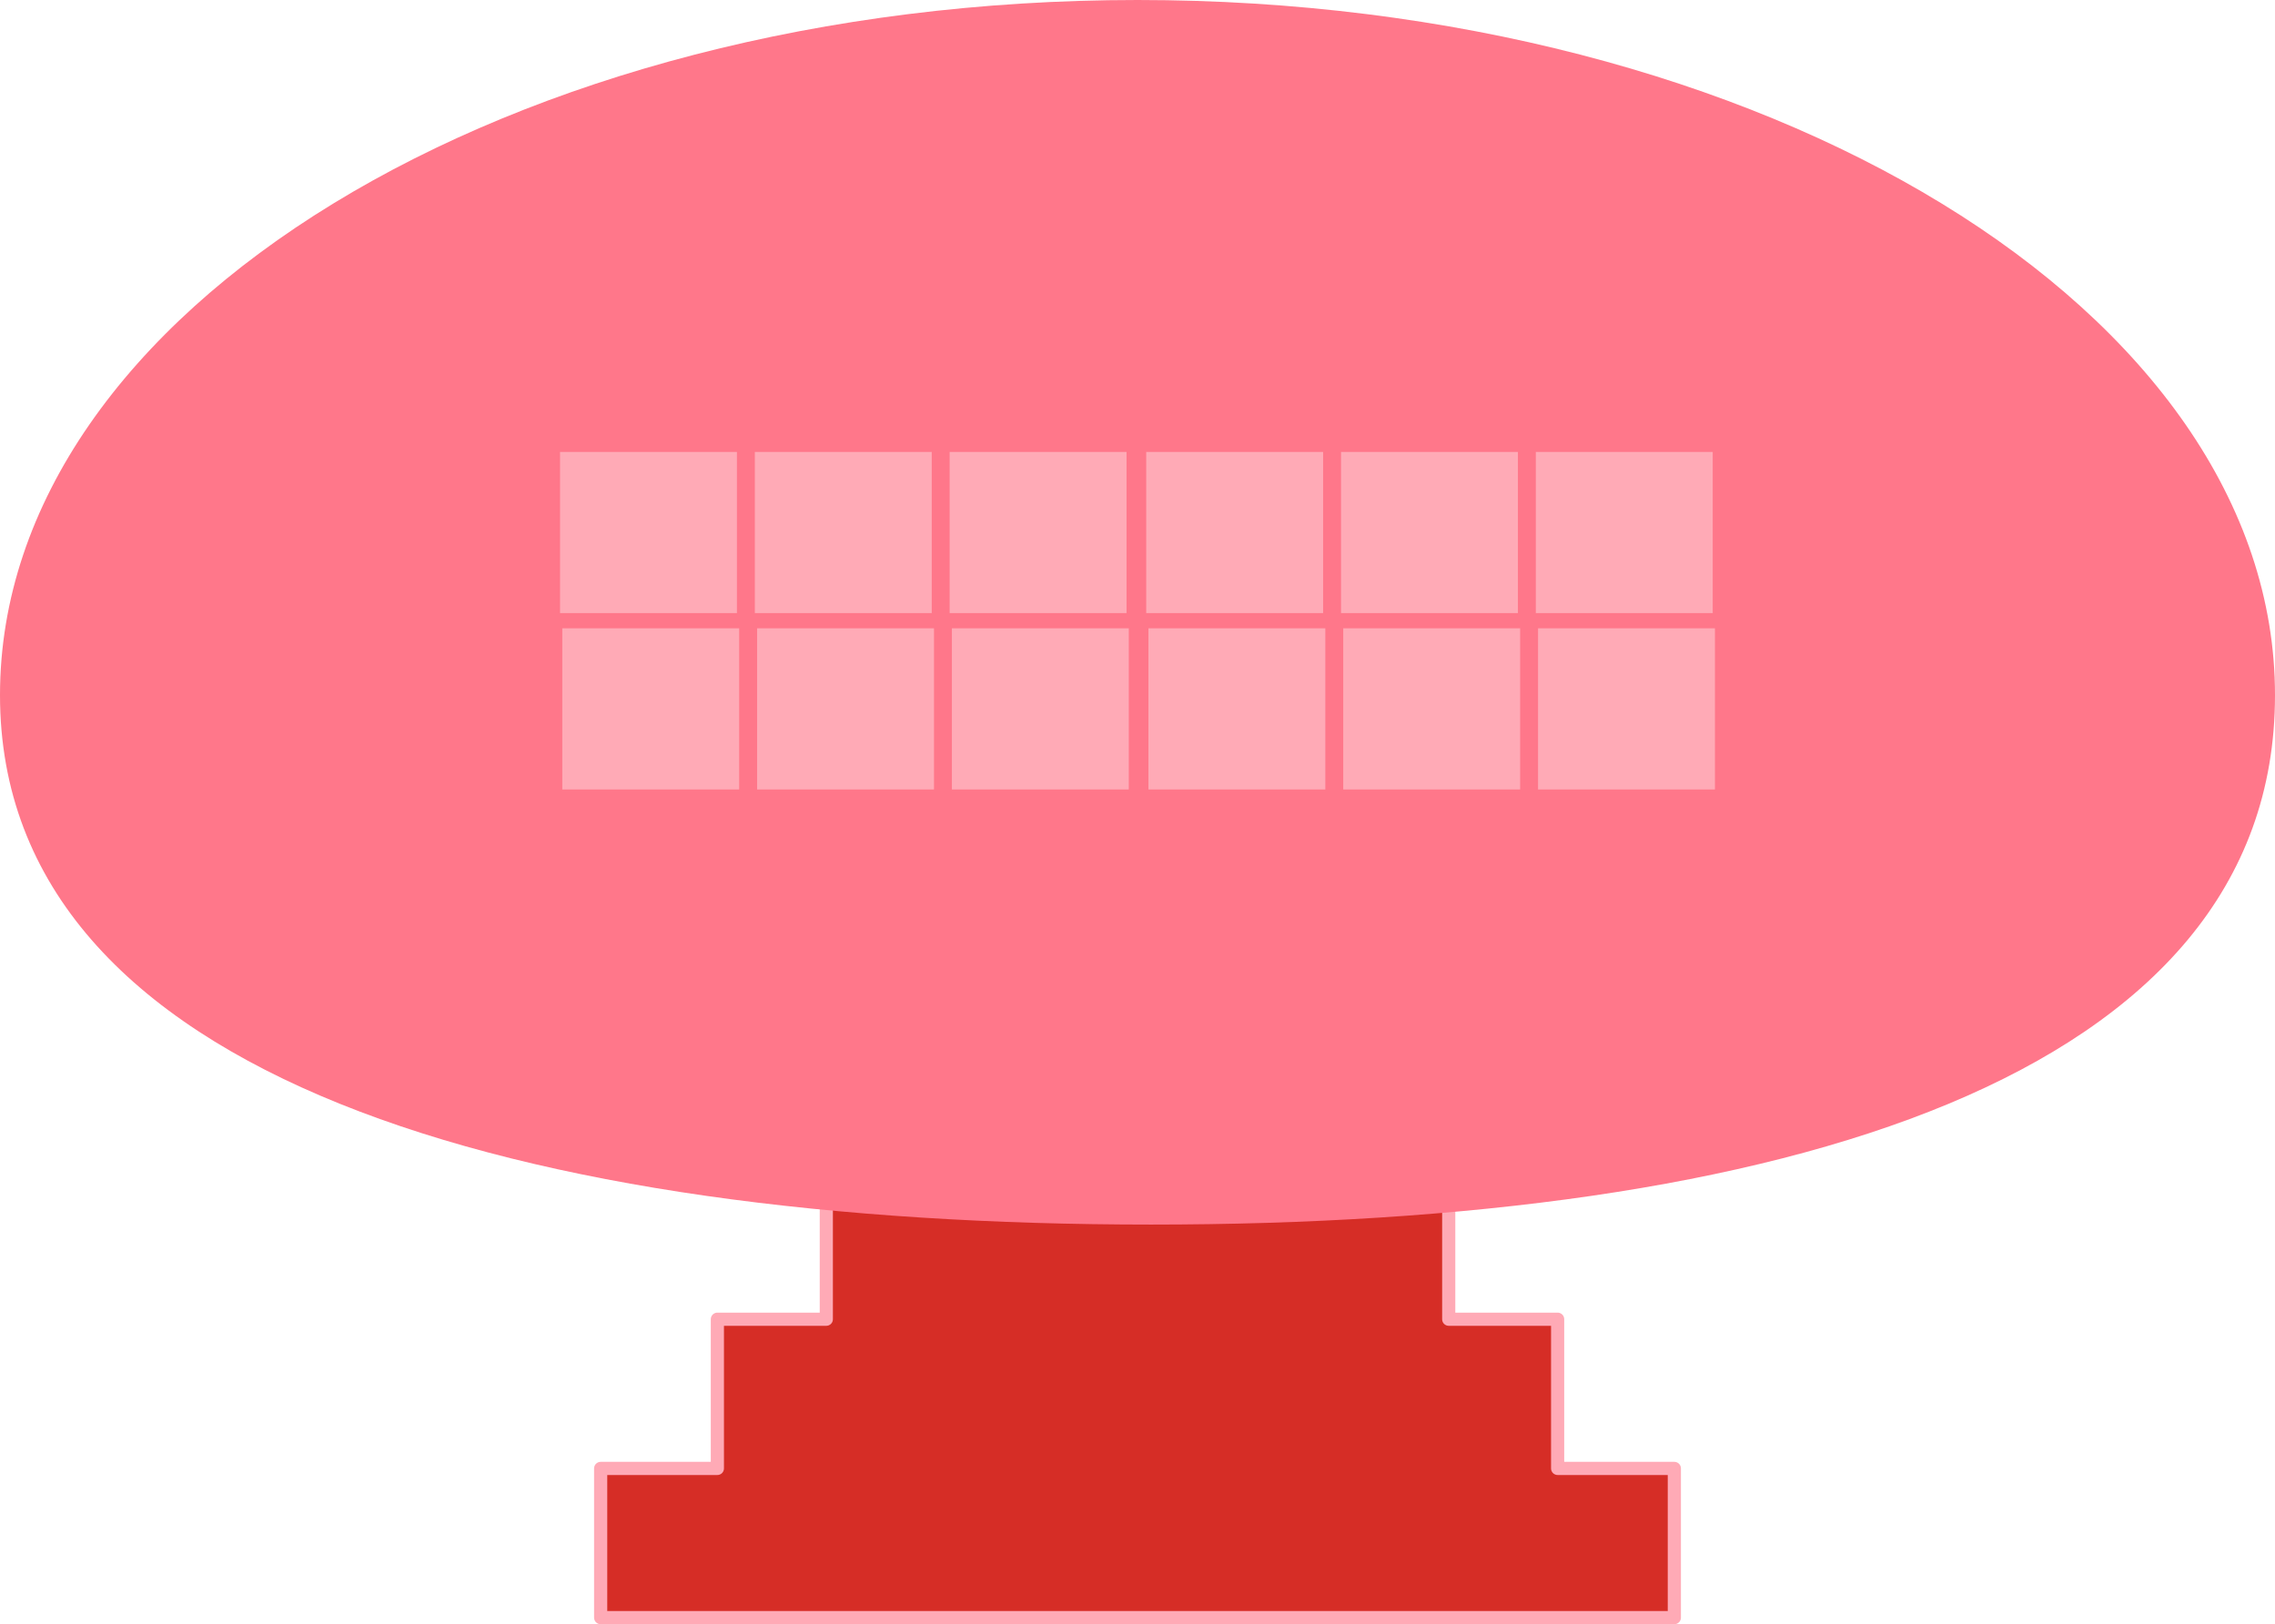 <?xml version="1.0" encoding="UTF-8" standalone="no"?>
<!-- Created with Inkscape (http://www.inkscape.org/) -->

<svg
   width="86.374mm"
   height="61.68mm"
   viewBox="0 0 86.374 61.68"
   version="1.1"
   id="svg5"
   inkscape:version="1.2.1 (9c6d41e4, 2022-07-14)"
   sodipodi:docname="hut-oval1.svg"
   xmlns:inkscape="http://www.inkscape.org/namespaces/inkscape"
   xmlns:sodipodi="http://sodipodi.sourceforge.net/DTD/sodipodi-0.dtd"
   xmlns="http://www.w3.org/2000/svg"
   xmlns:svg="http://www.w3.org/2000/svg">
  <sodipodi:namedview
     id="namedview7"
     pagecolor="#ffffff"
     bordercolor="#000000"
     borderopacity="0.25"
     inkscape:showpageshadow="2"
     inkscape:pageopacity="0"
     inkscape:pagecheckerboard="true"
     inkscape:deskcolor="#d1d1d1"
     inkscape:document-units="mm"
     showgrid="false"
     inkscape:zoom="3.1122418"
     inkscape:cx="127.23947"
     inkscape:cy="97.036162"
     inkscape:window-width="1694"
     inkscape:window-height="1208"
     inkscape:window-x="0"
     inkscape:window-y="23"
     inkscape:window-maximized="0"
     inkscape:current-layer="layer1"
     showguides="true">
    <sodipodi:guide
       position="-184.108,213.981"
       orientation="1,0"
       id="guide2923"
       inkscape:locked="false" />
    <sodipodi:guide
       position="18.811,158.221"
       orientation="0,-1"
       id="guide8011"
       inkscape:locked="false" />
    <sodipodi:guide
       position="278.832,263.326"
       orientation="0,-1"
       id="guide11504"
       inkscape:locked="false" />
    <sodipodi:guide
       position="255.235,253.747"
       orientation="-0.001,-1"
       id="guide13038"
       inkscape:locked="false" />
    <sodipodi:guide
       position="244.945,297.807"
       orientation="0,-1"
       id="guide13636"
       inkscape:locked="false" />
    <sodipodi:guide
       position="377.404,309.593"
       orientation="0,-1"
       id="guide13711"
       inkscape:locked="false" />
  </sodipodi:namedview>
  <defs
     id="defs2">
    <inkscape:path-effect
       effect="simplify"
       id="path-effect10491"
       is_visible="true"
       lpeversion="1"
       steps="1"
       threshold="0.005"
       smooth_angles="360"
       helper_size="0"
       simplify_individual_paths="false"
       simplify_just_coalesce="false" />
  </defs>
  <g
     inkscape:label="Ebene 1"
     inkscape:groupmode="layer"
     id="layer1"
     transform="translate(-178.769,-246.85)">
    <path
       id="rect6790"
       style="fill:#d62d26;fill-opacity:1;stroke:#ffaab6;stroke-width:0.5;stroke-linecap:round;stroke-linejoin:round;stroke-dasharray:none;stroke-opacity:1"
       d="m 215.236,291.281 h -5.095 v 5.666 h -4.136 v 5.666 h -4.431 v 5.666 h 40.764 v -5.666 h -4.431 v -5.666 h -4.135 v -5.666 h -5.095 c -7.357,-0.12 -4.721,0.028 -13.441,0 z"
       sodipodi:nodetypes="ccccccccccccccc" />
    <ellipse
       style="fill:#ffaab6;fill-opacity:1;stroke:none;stroke-width:0.7"
       id="path48976"
       cx="223.104"
       cy="270.786"
       rx="28.777"
       ry="11.732" />
    <path
       id="path17284"
       style="fill:#ff778a;fill-opacity:1;stroke-width:0.47;stroke-linecap:round;stroke-linejoin:round"
       d="m 221.956,246.85 c -23.851,0 -43.187,11.818 -43.187,26.397 0,14.579 19.846,20.106 43.697,20.106 23.852,0 42.677,-5.527 42.677,-20.106 0,-14.579 -19.336,-26.397 -43.187,-26.397 z m -21.924,17.162 h 6.716 v 6.121 h -6.716 z m 7.396,0 h 6.716 v 6.121 h -6.716 z m 7.396,0 h 6.716 v 6.121 h -6.716 z m 7.463,0 h 6.716 v 6.121 h -6.716 z m 7.396,0 h 6.716 v 6.121 h -6.716 z m 7.396,0 h 6.716 v 6.121 h -6.716 z m -36.962,6.697 h 6.716 v 6.121 h -6.716 z m 7.396,0 h 6.716 v 6.121 h -6.716 z m 7.396,0 h 6.716 v 6.121 h -6.716 z m 7.462,0 h 6.716 v 6.121 h -6.716 z m 7.396,0 h 6.716 v 6.121 h -6.716 z m 7.396,0 h 6.716 v 6.121 h -6.716 z" />
    <g
       id="g17652"
       style="fill:#ffffff"
       transform="translate(-0.213)" />
  </g>
</svg>
